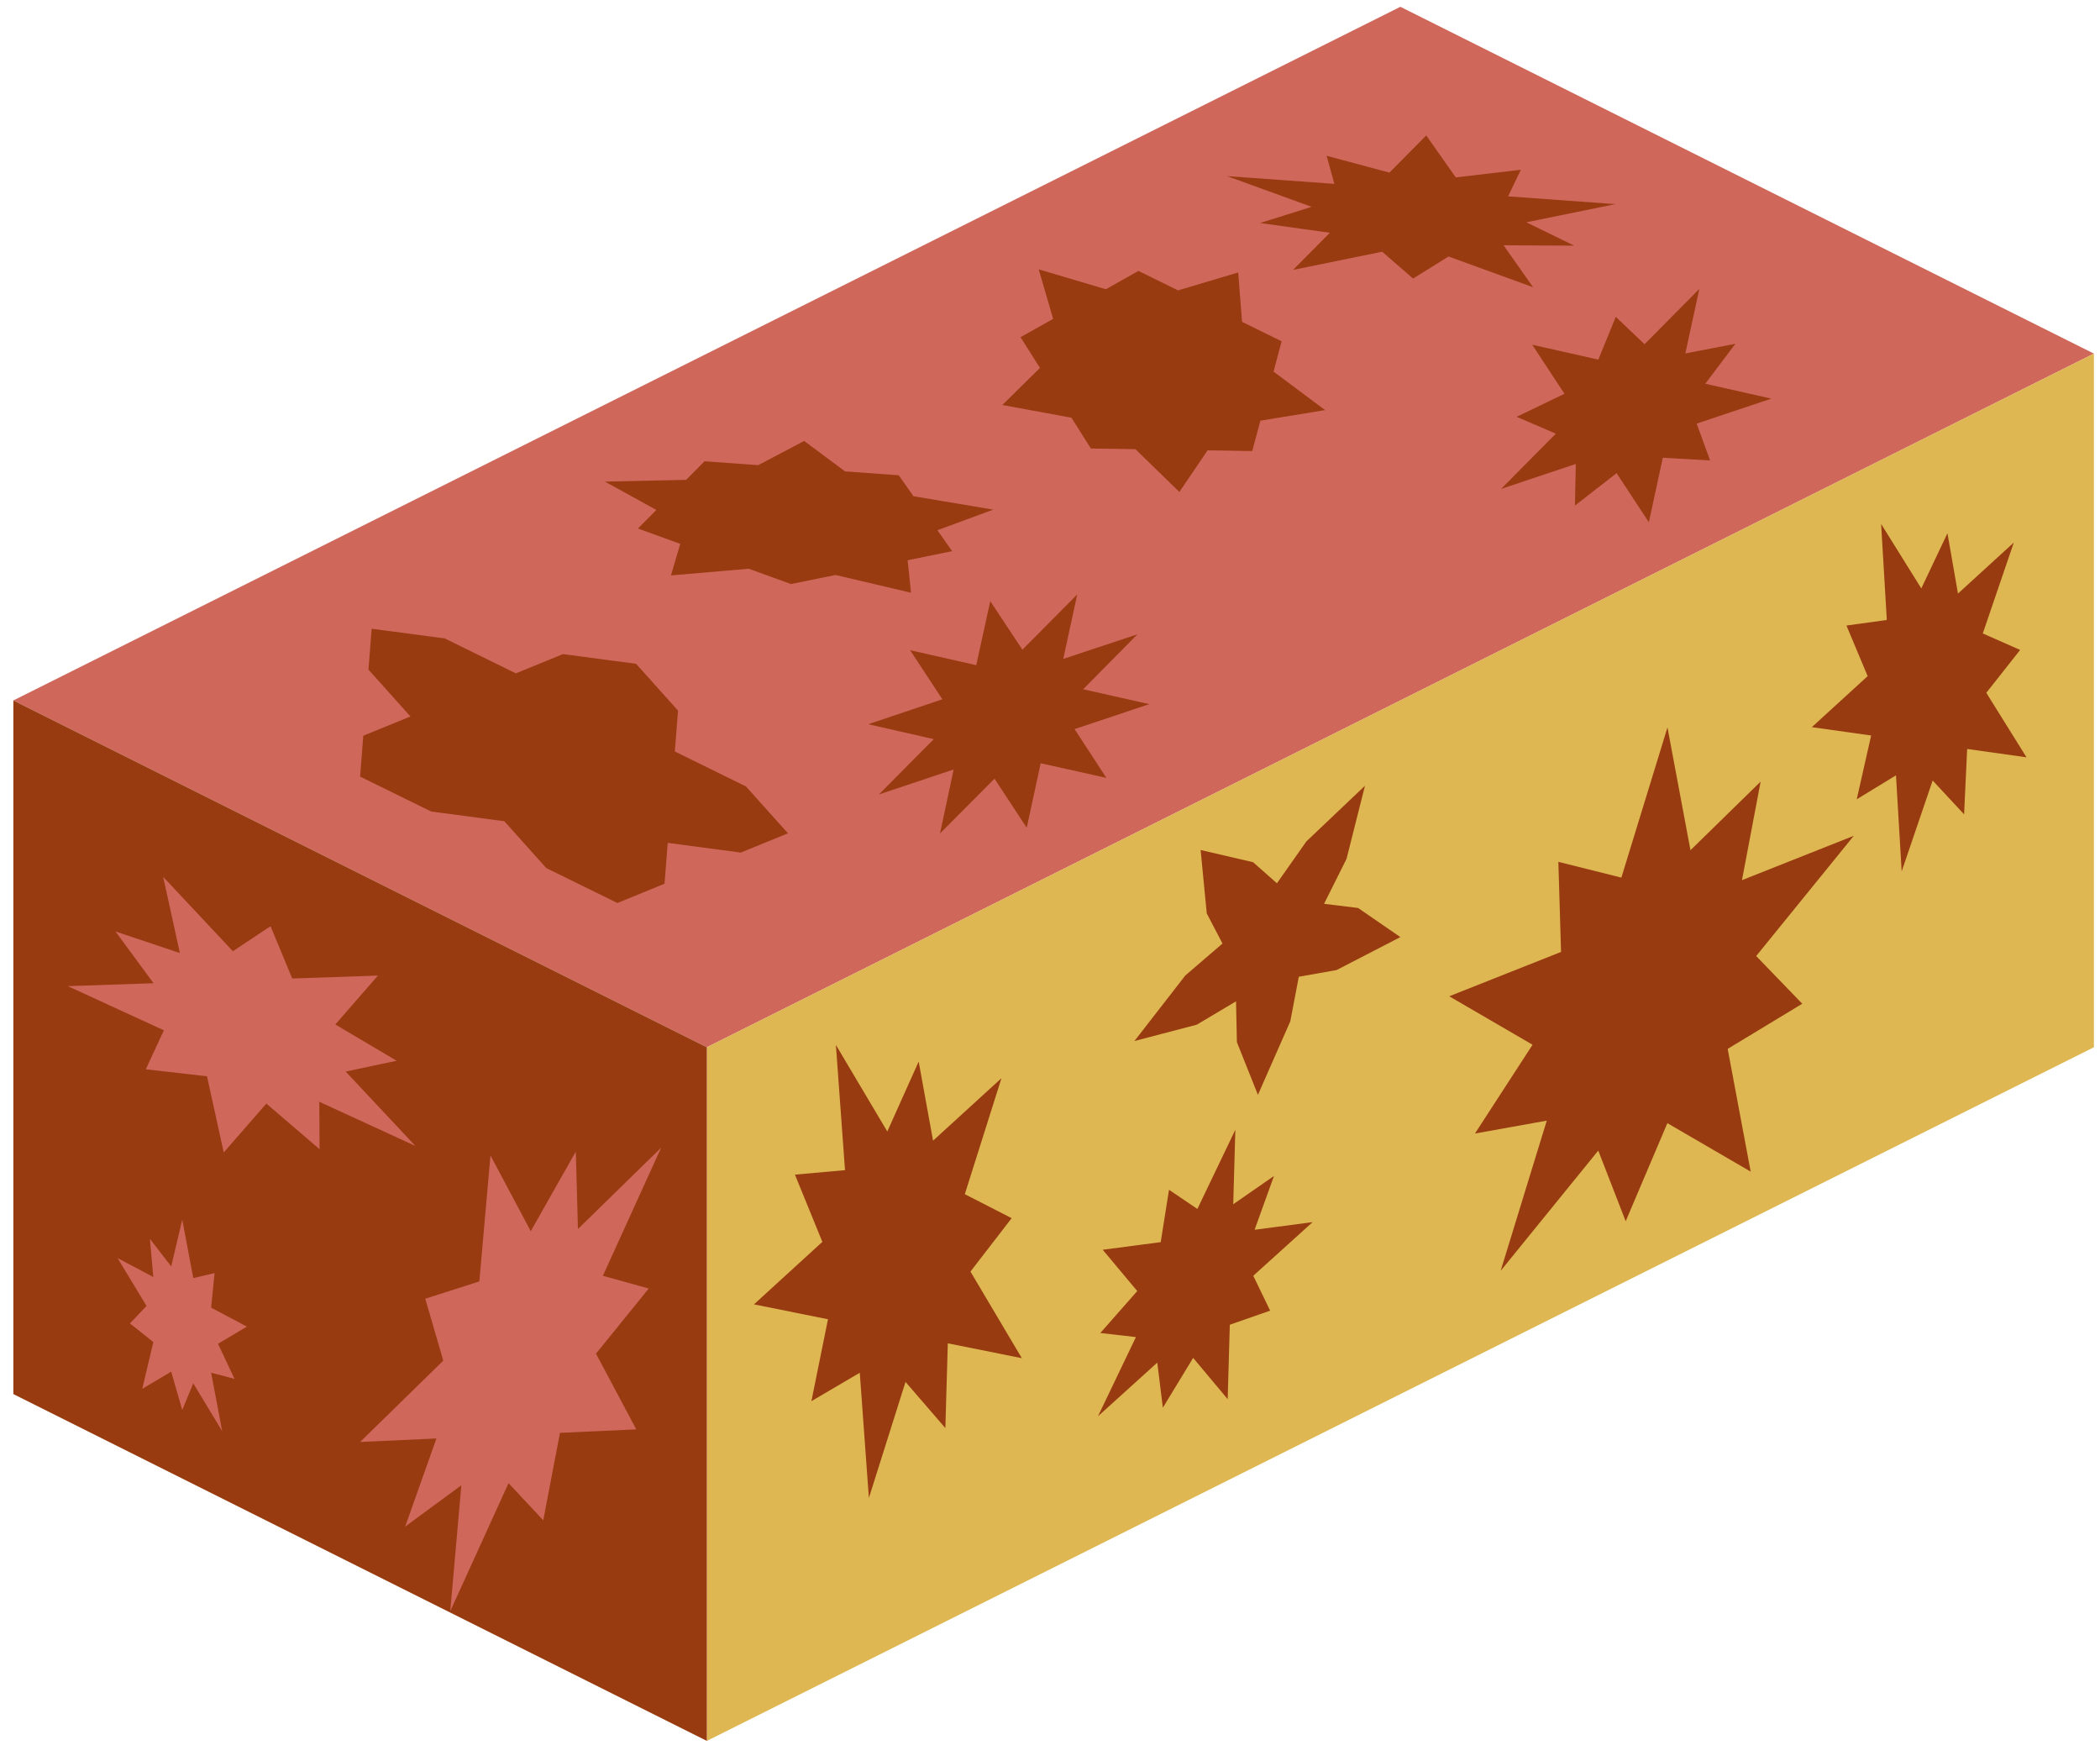 <?xml version="1.0" encoding="UTF-8" standalone="no"?><!DOCTYPE svg PUBLIC "-//W3C//DTD SVG 1.1//EN" "http://www.w3.org/Graphics/SVG/1.1/DTD/svg11.dtd"><svg width="100%" height="100%" viewBox="0 0 65 54" version="1.1" xmlns="http://www.w3.org/2000/svg" xmlns:xlink="http://www.w3.org/1999/xlink" xml:space="preserve" xmlns:serif="http://www.serif.com/" style="fill-rule:evenodd;clip-rule:evenodd;stroke-linejoin:round;stroke-miterlimit:1.414;"><g id="hedge05"><g><path d="M43.345,0.21l21.467,10.733l-42.933,21.466l-21.466,-10.733l42.932,-21.466Z" style="fill:#d0675b;"/><path d="M44.146,4.191l0.914,1.299l2.014,-0.236l-0.395,0.823l3.323,0.24l-2.759,0.562l1.484,0.724l-2.188,-0.013l0.914,1.299l-2.618,-0.951l-1.097,0.683l-0.957,-0.831l-2.758,0.563l1.139,-1.15l-2.161,-0.301l1.597,-0.501l-2.619,-0.951l3.323,0.24l-0.24,-0.869l1.944,0.521l1.14,-1.151Z" style="fill:#983b11;"/><path d="M38.325,8.432l0.12,1.528l1.225,0.602l-0.251,0.938l1.597,1.191l-2.004,0.328l-0.252,0.939l-1.381,-0.022l-0.875,1.289l-1.359,-1.324l-1.38,-0.022l-0.602,-0.952l-2.138,-0.394l1.164,-1.147l-0.601,-0.952l1.009,-0.566l-0.447,-1.533l2.079,0.616l1.009,-0.567l1.225,0.602l1.862,-0.554Z" style="fill:#983b11;"/><path d="M47.426,10.668l2.046,0.461l0.54,-1.324l0.89,0.847l1.696,-1.711l-0.432,1.996l1.548,-0.298l-0.931,1.236l2.046,0.462l-2.313,0.772l0.416,1.14l-1.464,-0.083l-0.432,1.996l-0.998,-1.519l-1.29,1.003l0.026,-1.288l-2.313,0.773l1.696,-1.711l-1.214,-0.521l1.481,-0.713l-0.998,-1.518Z" style="fill:#983b11;"/><path d="M24.891,13.646l1.266,0.942l1.661,0.12l0.457,0.649l2.471,0.414l-1.731,0.637l0.457,0.649l-1.379,0.281l0.105,1.005l-2.336,-0.549l-1.379,0.281l-1.31,-0.475l-2.406,0.208l0.288,-0.977l-1.31,-0.475l0.57,-0.575l-1.592,-0.877l2.514,-0.054l0.57,-0.575l1.661,0.12l1.423,-0.749Z" style="fill:#983b11;"/><path d="M19.688,20.542l1.299,1.45l-0.099,1.264l2.202,1.082l1.299,1.45l-1.459,0.596l-2.262,-0.3l-0.099,1.265l-1.459,0.596l-2.202,-1.081l-1.299,-1.45l-2.262,-0.3l-2.201,-1.081l0.099,-1.265l1.459,-0.596l-1.299,-1.45l0.099,-1.265l2.262,0.3l2.201,1.081l1.459,-0.596l2.262,0.3Z" style="fill:#983b11;"/><path d="M28.171,20.122l2.046,0.462l0.434,-1.981l0.995,1.503l1.697,-1.71l-0.432,1.995l2.296,-0.762l-1.68,1.701l2.047,0.461l-2.313,0.772l0.984,1.51l-2.033,-0.453l-0.432,1.996l-0.997,-1.518l-1.688,1.695l0.423,-1.98l-2.313,0.772l1.696,-1.711l-2.027,-0.462l2.294,-0.771l-0.997,-1.519Z" style="fill:#983b11;"/></g><g><path d="M64.812,32.409l-42.933,21.466l0,-21.466l42.933,-21.466l0,21.466" style="fill:#deb752;"/><path d="M58.225,16.214l1.244,1.996l0.809,-1.708l0.326,1.867l1.728,-1.579l-0.96,2.813l1.156,0.51l-1.047,1.327l1.244,1.996l-1.837,-0.258l-0.095,2.023l-0.973,-1.047l-0.959,2.812l-0.176,-2.972l-1.215,0.741l0.446,-1.974l-1.836,-0.258l1.728,-1.579l-0.656,-1.566l1.249,-0.172l-0.176,-2.972Z" style="fill:#983b11;"/><path d="M25.873,32.337l1.591,2.679l0.971,-2.165l0.445,2.449l2.118,-1.934l-1.135,3.59l1.45,0.742l-1.275,1.653l1.59,2.68l-2.291,-0.46l-0.076,2.623l-1.233,-1.428l-1.134,3.591l-0.282,-3.875l-1.497,0.879l0.513,-2.535l-2.291,-0.46l2.117,-1.935l-0.849,-2.08l1.55,-0.139l-0.282,-3.875Z" style="fill:#983b11;"/><path d="M51.612,22.511l0.712,3.8l2.172,-2.123l-0.578,3.05l3.461,-1.373l-3.021,3.721l1.426,1.476l-2.308,1.397l0.712,3.799l-2.579,-1.5l-1.29,3.035l-0.849,-2.186l-3.021,3.72l1.427,-4.647l-2.223,0.399l1.783,-2.748l-2.579,-1.5l3.461,-1.372l-0.083,-2.788l1.95,0.488l1.427,-4.648Z" style="fill:#983b11;"/><path d="M38,43.3l-1.069,-1.278l-0.938,1.542l-0.172,-1.396l-1.836,1.661l1.175,-2.451l-1.102,-0.126l1.143,-1.298l-1.069,-1.278l1.795,-0.236l0.257,-1.62l0.878,0.593l1.175,-2.45l-0.065,2.304l1.261,-0.875l-0.6,1.665l1.795,-0.236l-1.836,1.66l0.522,1.079l-1.248,0.436l-0.066,2.304Z" style="fill:#983b11;"/><path d="M38.936,33.882l-0.651,-1.63l-0.027,-1.264l-1.215,0.723l-1.929,0.505l1.573,-2.027l1.152,-0.99l-0.487,-0.931l-0.19,-1.963l1.623,0.377l0.739,0.652l0.914,-1.298l1.811,-1.719l-0.57,2.26l-0.696,1.393l1.053,0.129l1.309,0.901l-1.975,1.02l-1.169,0.208l-0.263,1.378l-1.002,2.276Z" style="fill:#983b11;"/></g><g><path d="M0.413,21.676l21.466,10.733l0,21.466l-21.466,-10.733l0,-21.466" style="fill:#983b11;"/><path d="M5.05,27.135l2.158,2.302l1.166,-0.774l0.671,1.619l2.653,-0.091l-1.32,1.513l1.899,1.123l-1.578,0.334l2.157,2.302l-2.973,-1.367l0.008,1.468l-1.647,-1.412l-1.319,1.513l-0.518,-2.358l-1.894,-0.216l0.56,-1.206l-2.973,-1.367l2.653,-0.09l-1.178,-1.601l1.993,0.666l-0.518,-2.358Z" style="fill:#d0675b;"/><path d="M20.464,35.517l-1.804,3.965l1.419,0.394l-1.632,2.015l1.247,2.343l-2.362,0.108l-0.517,2.706l-1.075,-1.15l-1.804,3.964l0.344,-3.898l-1.739,1.279l0.968,-2.727l-2.363,0.108l2.575,-2.517l-0.558,-1.916l1.674,-0.535l0.344,-3.898l1.247,2.343l1.394,-2.463l0.067,2.396l2.575,-2.517Z" style="fill:#d0675b;"/><path d="M5.641,37.744l0.341,1.809l0.659,-0.154l-0.106,1.069l1.106,0.586l-0.894,0.532l0.512,1.085l-0.724,-0.191l0.342,1.809l-0.895,-1.48l-0.341,0.825l-0.342,-1.187l-0.895,0.532l0.342,-1.447l-0.724,-0.576l0.513,-0.542l-0.895,-1.48l1.106,0.586l-0.106,-1.181l0.659,0.852l0.342,-1.447Z" style="fill:#d0675b;"/></g></g></svg>